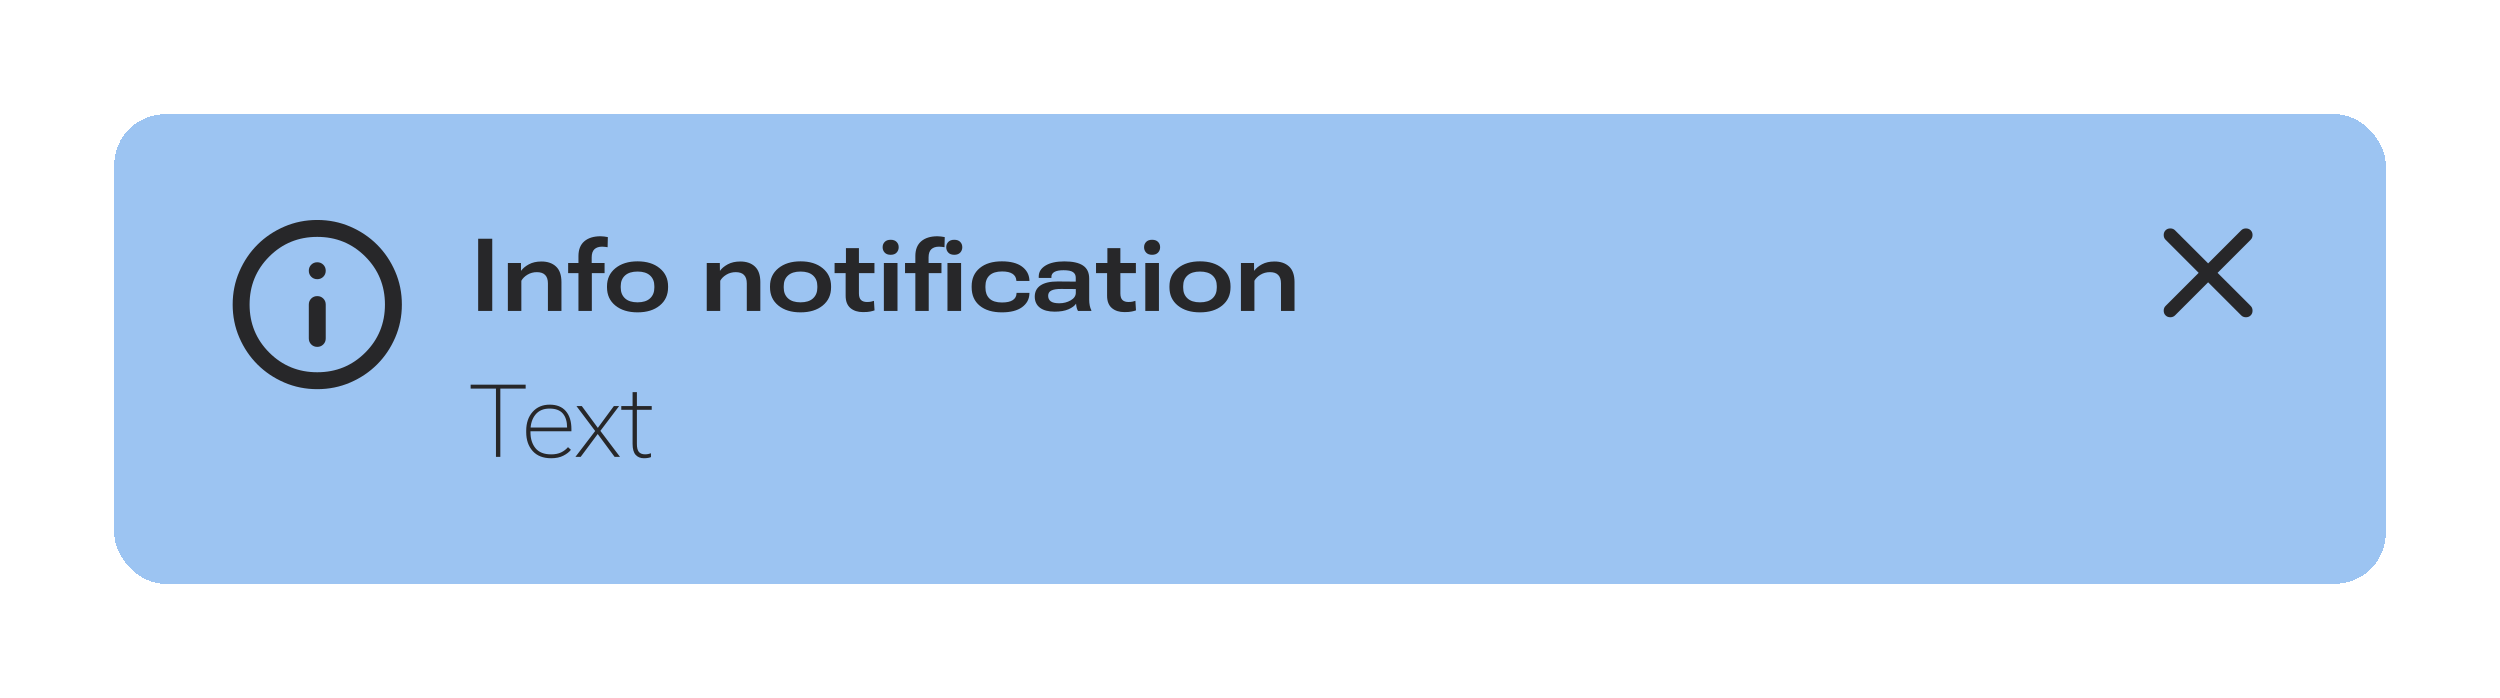 <svg width="394" height="110" viewBox="0 0 394 110" fill="none" xmlns="http://www.w3.org/2000/svg">
<g filter="url(#filter0_d_1373_45808)">
<rect x="18" y="16" width="358" height="74" rx="8" fill="#9CC4F2" shape-rendering="crispEdges"/>
<mask id="mask0_1373_45808" style="mask-type:alpha" maskUnits="userSpaceOnUse" x="34" y="30" width="32" height="32">
<rect x="34" y="30" width="32" height="32" fill="#D9D9D9"/>
</mask>
<g mask="url(#mask0_1373_45808)">
<path d="M50.001 52.667C50.379 52.667 50.696 52.539 50.951 52.283C51.207 52.028 51.335 51.711 51.335 51.333V46C51.335 45.622 51.207 45.306 50.951 45.05C50.696 44.794 50.379 44.667 50.001 44.667C49.623 44.667 49.307 44.794 49.051 45.05C48.796 45.306 48.668 45.622 48.668 46V51.333C48.668 51.711 48.796 52.028 49.051 52.283C49.307 52.539 49.623 52.667 50.001 52.667ZM50.001 42C50.379 42 50.696 41.872 50.951 41.617C51.207 41.361 51.335 41.044 51.335 40.667C51.335 40.289 51.207 39.972 50.951 39.717C50.696 39.461 50.379 39.333 50.001 39.333C49.623 39.333 49.307 39.461 49.051 39.717C48.796 39.972 48.668 40.289 48.668 40.667C48.668 41.044 48.796 41.361 49.051 41.617C49.307 41.872 49.623 42 50.001 42ZM50.001 59.333C48.157 59.333 46.423 58.983 44.801 58.283C43.179 57.583 41.768 56.633 40.568 55.433C39.368 54.233 38.418 52.822 37.718 51.2C37.018 49.578 36.668 47.844 36.668 46C36.668 44.156 37.018 42.422 37.718 40.8C38.418 39.178 39.368 37.767 40.568 36.567C41.768 35.367 43.179 34.417 44.801 33.717C46.423 33.017 48.157 32.667 50.001 32.667C51.846 32.667 53.579 33.017 55.201 33.717C56.824 34.417 58.235 35.367 59.435 36.567C60.635 37.767 61.585 39.178 62.285 40.8C62.985 42.422 63.335 44.156 63.335 46C63.335 47.844 62.985 49.578 62.285 51.2C61.585 52.822 60.635 54.233 59.435 55.433C58.235 56.633 56.824 57.583 55.201 58.283C53.579 58.983 51.846 59.333 50.001 59.333ZM50.001 56.667C52.979 56.667 55.501 55.633 57.568 53.567C59.635 51.5 60.668 48.978 60.668 46C60.668 43.022 59.635 40.5 57.568 38.433C55.501 36.367 52.979 35.333 50.001 35.333C47.023 35.333 44.501 36.367 42.435 38.433C40.368 40.5 39.335 43.022 39.335 46C39.335 48.978 40.368 51.5 42.435 53.567C44.501 55.633 47.023 56.667 50.001 56.667Z" fill="#272729"/>
</g>
<path d="M75.359 47V35.625H77.578V47H75.359ZM80.039 47V39.445H82.102L82.117 40.672H82.133C82.398 40.292 82.805 39.953 83.352 39.656C83.904 39.359 84.562 39.211 85.328 39.211C86.297 39.211 87.065 39.477 87.633 40.008C88.201 40.539 88.484 41.354 88.484 42.453V47H86.352V42.664C86.352 42.07 86.206 41.628 85.914 41.336C85.628 41.039 85.195 40.891 84.617 40.891C84.065 40.891 83.57 41.023 83.133 41.289C82.695 41.55 82.372 41.87 82.164 42.25V47H80.039ZM91.164 47V38.367C91.164 37.336 91.471 36.557 92.086 36.031C92.706 35.5 93.56 35.234 94.648 35.234C94.831 35.234 95.021 35.247 95.219 35.273C95.417 35.294 95.609 35.325 95.797 35.367L95.758 36.961C95.638 36.94 95.505 36.922 95.359 36.906C95.213 36.885 95.06 36.875 94.898 36.875C94.378 36.875 93.974 37.008 93.688 37.273C93.401 37.539 93.255 37.964 93.25 38.547V39.938L93.273 40.047V47H91.164ZM89.539 41.047V39.445H91.734H91.969H95.281V41.047H89.539ZM95.664 43.281V43.117C95.664 41.94 96.104 40.992 96.984 40.273C97.87 39.55 99.034 39.188 100.477 39.188C101.93 39.188 103.094 39.55 103.969 40.273C104.849 40.992 105.289 41.94 105.289 43.117V43.281C105.289 44.484 104.849 45.443 103.969 46.156C103.094 46.87 101.93 47.227 100.477 47.227C99.029 47.227 97.865 46.87 96.984 46.156C96.104 45.443 95.664 44.484 95.664 43.281ZM97.828 43.086V43.344C97.828 44.047 98.055 44.607 98.508 45.023C98.961 45.44 99.617 45.648 100.477 45.648C101.341 45.648 101.997 45.44 102.445 45.023C102.898 44.607 103.125 44.044 103.125 43.336V43.086C103.125 42.383 102.898 41.825 102.445 41.414C101.992 41.003 101.336 40.797 100.477 40.797C99.622 40.797 98.966 41.003 98.508 41.414C98.055 41.825 97.828 42.383 97.828 43.086ZM111.383 47V39.445H113.445L113.461 40.672H113.477C113.742 40.292 114.148 39.953 114.695 39.656C115.247 39.359 115.906 39.211 116.672 39.211C117.641 39.211 118.409 39.477 118.977 40.008C119.544 40.539 119.828 41.354 119.828 42.453V47H117.695V42.664C117.695 42.07 117.549 41.628 117.258 41.336C116.971 41.039 116.539 40.891 115.961 40.891C115.409 40.891 114.914 41.023 114.477 41.289C114.039 41.55 113.716 41.87 113.508 42.25V47H111.383ZM121.352 43.281V43.117C121.352 41.94 121.792 40.992 122.672 40.273C123.557 39.55 124.721 39.188 126.164 39.188C127.617 39.188 128.781 39.55 129.656 40.273C130.536 40.992 130.977 41.94 130.977 43.117V43.281C130.977 44.484 130.536 45.443 129.656 46.156C128.781 46.87 127.617 47.227 126.164 47.227C124.716 47.227 123.552 46.87 122.672 46.156C121.792 45.443 121.352 44.484 121.352 43.281ZM123.516 43.086V43.344C123.516 44.047 123.742 44.607 124.195 45.023C124.648 45.44 125.305 45.648 126.164 45.648C127.029 45.648 127.685 45.44 128.133 45.023C128.586 44.607 128.812 44.044 128.812 43.336V43.086C128.812 42.383 128.586 41.825 128.133 41.414C127.68 41.003 127.023 40.797 126.164 40.797C125.31 40.797 124.654 41.003 124.195 41.414C123.742 41.825 123.516 42.383 123.516 43.086ZM131.531 41.047V39.445H137.812V41.047H131.531ZM133.273 44.609V39.984L133.32 39.844V37.109H135.367V44.227C135.367 44.716 135.477 45.068 135.695 45.281C135.914 45.49 136.227 45.594 136.633 45.594C136.898 45.594 137.112 45.575 137.273 45.539C137.44 45.497 137.594 45.456 137.734 45.414L137.828 46.914C137.667 46.977 137.448 47.036 137.172 47.094C136.901 47.156 136.513 47.188 136.008 47.188C135.195 47.188 134.536 46.977 134.031 46.555C133.526 46.128 133.273 45.479 133.273 44.609ZM139.297 47V39.445H141.445V47H139.297ZM139.102 36.961C139.102 36.628 139.211 36.349 139.43 36.125C139.648 35.901 139.961 35.789 140.367 35.789C140.779 35.789 141.091 35.901 141.305 36.125C141.523 36.344 141.633 36.622 141.633 36.961C141.633 37.294 141.523 37.578 141.305 37.812C141.086 38.042 140.773 38.156 140.367 38.156C139.961 38.156 139.648 38.042 139.43 37.812C139.211 37.578 139.102 37.294 139.102 36.961ZM144.258 47V38.367C144.258 37.336 144.565 36.557 145.18 36.031C145.799 35.5 146.654 35.234 147.742 35.234C147.924 35.234 148.115 35.247 148.312 35.273C148.51 35.294 148.703 35.325 148.891 35.367L148.852 36.961C148.732 36.94 148.599 36.922 148.453 36.906C148.307 36.885 148.154 36.875 147.992 36.875C147.471 36.875 147.068 37.008 146.781 37.273C146.495 37.539 146.349 37.964 146.344 38.547V39.938L146.367 40.047V47H144.258ZM142.633 41.047V39.445H144.828H145.062H148.375V41.047H142.633ZM149.32 47V39.445H151.469V47H149.32ZM149.125 36.961C149.125 36.628 149.234 36.349 149.453 36.125C149.672 35.901 149.984 35.789 150.391 35.789C150.802 35.789 151.115 35.901 151.328 36.125C151.547 36.344 151.656 36.622 151.656 36.961C151.656 37.294 151.547 37.578 151.328 37.812C151.109 38.042 150.797 38.156 150.391 38.156C149.984 38.156 149.672 38.042 149.453 37.812C149.234 37.578 149.125 37.294 149.125 36.961ZM153.133 43.273V43.109C153.133 41.901 153.56 40.945 154.414 40.242C155.268 39.539 156.427 39.188 157.891 39.188C159.25 39.188 160.299 39.456 161.039 39.992C161.779 40.529 162.177 41.234 162.234 42.109L162.242 42.273H160.18L160.172 42.164C160.135 41.721 159.93 41.38 159.555 41.141C159.185 40.901 158.643 40.781 157.93 40.781C157.06 40.781 156.404 40.984 155.961 41.391C155.523 41.797 155.305 42.362 155.305 43.086V43.344C155.305 44.073 155.518 44.643 155.945 45.055C156.372 45.466 157.029 45.672 157.914 45.672C158.664 45.672 159.227 45.55 159.602 45.305C159.982 45.06 160.182 44.714 160.203 44.266V44.156H162.242L162.234 44.305C162.203 45.175 161.812 45.88 161.062 46.422C160.318 46.958 159.263 47.227 157.898 47.227C156.424 47.227 155.26 46.878 154.406 46.18C153.557 45.482 153.133 44.513 153.133 43.273ZM163.078 44.75C163.078 43.974 163.385 43.38 164 42.969C164.62 42.557 165.529 42.354 166.727 42.359L169.539 42.383V41.758C169.539 41.372 169.393 41.081 169.102 40.883C168.815 40.685 168.32 40.586 167.617 40.586C166.971 40.586 166.49 40.677 166.172 40.859C165.859 41.042 165.703 41.297 165.703 41.625V41.805L163.703 41.797V41.586C163.703 40.867 164.06 40.289 164.773 39.852C165.487 39.414 166.479 39.195 167.75 39.195C169.062 39.195 170.042 39.414 170.688 39.852C171.333 40.284 171.656 40.969 171.656 41.906V45.227C171.656 45.55 171.685 45.857 171.742 46.148C171.799 46.435 171.883 46.68 171.992 46.883V47H169.891C169.812 46.875 169.747 46.719 169.695 46.531C169.643 46.339 169.607 46.115 169.586 45.859C169.367 46.193 168.971 46.487 168.398 46.742C167.826 46.992 167.099 47.117 166.219 47.117C165.219 47.117 164.445 46.911 163.898 46.5C163.352 46.083 163.078 45.5 163.078 44.75ZM165.188 44.617C165.188 44.997 165.326 45.289 165.602 45.492C165.878 45.695 166.323 45.797 166.938 45.797C167.604 45.797 168.206 45.643 168.742 45.336C169.279 45.023 169.547 44.625 169.547 44.141V43.555L167.25 43.539C166.542 43.534 166.021 43.617 165.688 43.789C165.354 43.956 165.188 44.232 165.188 44.617ZM172.734 41.047V39.445H179.016V41.047H172.734ZM174.477 44.609V39.984L174.523 39.844V37.109H176.57V44.227C176.57 44.716 176.68 45.068 176.898 45.281C177.117 45.49 177.43 45.594 177.836 45.594C178.102 45.594 178.315 45.575 178.477 45.539C178.643 45.497 178.797 45.456 178.938 45.414L179.031 46.914C178.87 46.977 178.651 47.036 178.375 47.094C178.104 47.156 177.716 47.188 177.211 47.188C176.398 47.188 175.74 46.977 175.234 46.555C174.729 46.128 174.477 45.479 174.477 44.609ZM180.5 47V39.445H182.648V47H180.5ZM180.305 36.961C180.305 36.628 180.414 36.349 180.633 36.125C180.852 35.901 181.164 35.789 181.57 35.789C181.982 35.789 182.294 35.901 182.508 36.125C182.727 36.344 182.836 36.622 182.836 36.961C182.836 37.294 182.727 37.578 182.508 37.812C182.289 38.042 181.977 38.156 181.57 38.156C181.164 38.156 180.852 38.042 180.633 37.812C180.414 37.578 180.305 37.294 180.305 36.961ZM184.305 43.281V43.117C184.305 41.94 184.745 40.992 185.625 40.273C186.51 39.55 187.674 39.188 189.117 39.188C190.57 39.188 191.734 39.55 192.609 40.273C193.49 40.992 193.93 41.94 193.93 43.117V43.281C193.93 44.484 193.49 45.443 192.609 46.156C191.734 46.87 190.57 47.227 189.117 47.227C187.669 47.227 186.505 46.87 185.625 46.156C184.745 45.443 184.305 44.484 184.305 43.281ZM186.469 43.086V43.344C186.469 44.047 186.695 44.607 187.148 45.023C187.602 45.44 188.258 45.648 189.117 45.648C189.982 45.648 190.638 45.44 191.086 45.023C191.539 44.607 191.766 44.044 191.766 43.336V43.086C191.766 42.383 191.539 41.825 191.086 41.414C190.633 41.003 189.977 40.797 189.117 40.797C188.263 40.797 187.607 41.003 187.148 41.414C186.695 41.825 186.469 42.383 186.469 43.086ZM195.57 47V39.445H197.633L197.648 40.672H197.664C197.93 40.292 198.336 39.953 198.883 39.656C199.435 39.359 200.094 39.211 200.859 39.211C201.828 39.211 202.596 39.477 203.164 40.008C203.732 40.539 204.016 41.354 204.016 42.453V47H201.883V42.664C201.883 42.07 201.737 41.628 201.445 41.336C201.159 41.039 200.727 40.891 200.148 40.891C199.596 40.891 199.102 41.023 198.664 41.289C198.227 41.55 197.904 41.87 197.695 42.25V47H195.57Z" fill="#272729"/>
<path d="M74.172 59.242V58.625H82.844V59.242H78.852V70H78.164V59.242H74.172ZM82.93 66.109V65.891C82.93 64.667 83.266 63.675 83.938 62.914C84.615 62.154 85.513 61.773 86.633 61.773C87.742 61.773 88.588 62.112 89.172 62.789C89.76 63.466 90.055 64.412 90.055 65.625V65.969H83.289V65.383H89.375V65.391C89.375 64.432 89.151 63.693 88.703 63.172C88.26 62.651 87.56 62.391 86.602 62.391C85.638 62.391 84.896 62.714 84.375 63.359C83.859 64 83.602 64.838 83.602 65.875V66.117C83.602 67.148 83.867 67.99 84.398 68.641C84.93 69.287 85.753 69.609 86.867 69.609C87.482 69.609 88.005 69.505 88.438 69.297C88.875 69.083 89.234 68.807 89.516 68.469L89.977 68.891C89.711 69.234 89.315 69.542 88.789 69.812C88.268 70.083 87.625 70.219 86.859 70.219C85.599 70.219 84.628 69.838 83.945 69.078C83.268 68.318 82.93 67.328 82.93 66.109ZM90.688 70L93.961 65.719H94.008L96.742 62H97.57L94.438 66.141H94.391L91.516 70H90.688ZM90.852 62H91.695L94.406 65.688H94.453L97.711 70H96.859L94.008 66.141H93.961L90.852 62ZM97.914 62.586V62H102.711V62.586H97.914ZM99.695 67.953V62.344V62.227V59.797H100.375V67.977C100.375 68.565 100.482 68.984 100.695 69.234C100.909 69.479 101.232 69.602 101.664 69.602C101.846 69.602 102.013 69.586 102.164 69.555C102.315 69.523 102.458 69.484 102.594 69.438V70.039C102.484 70.086 102.333 70.128 102.141 70.164C101.948 70.201 101.729 70.219 101.484 70.219C100.938 70.219 100.503 70.042 100.18 69.688C99.857 69.328 99.695 68.75 99.695 67.953Z" fill="#272729"/>
<mask id="mask1_1373_45808" style="mask-type:alpha" maskUnits="userSpaceOnUse" x="336" y="29" width="24" height="24">
<rect x="336" y="29" width="24" height="24" fill="#D9D9D9"/>
</mask>
<g mask="url(#mask1_1373_45808)">
<path d="M348 42.49L342.783 47.707C342.588 47.902 342.34 48 342.038 48C341.736 48 341.488 47.902 341.293 47.707C341.098 47.512 341 47.264 341 46.962C341 46.66 341.098 46.412 341.293 46.217L346.51 41L341.293 35.783C341.098 35.588 341 35.34 341 35.038C341 34.736 341.098 34.488 341.293 34.293C341.488 34.098 341.736 34 342.038 34C342.34 34 342.588 34.098 342.783 34.293L348 39.51L353.217 34.293C353.412 34.098 353.66 34 353.962 34C354.264 34 354.512 34.098 354.707 34.293C354.902 34.488 355 34.736 355 35.038C355 35.34 354.902 35.588 354.707 35.783L349.49 41L354.707 46.217C354.902 46.412 355 46.66 355 46.962C355 47.264 354.902 47.512 354.707 47.707C354.512 47.902 354.264 48 353.962 48C353.66 48 353.412 47.902 353.217 47.707L348 42.49Z" fill="#272729"/>
</g>
</g>
<defs>
<filter id="filter0_d_1373_45808" x="0" y="0" width="394" height="110" filterUnits="userSpaceOnUse" color-interpolation-filters="sRGB">
<feFlood flood-opacity="0" result="BackgroundImageFix"/>
<feColorMatrix in="SourceAlpha" type="matrix" values="0 0 0 0 0 0 0 0 0 0 0 0 0 0 0 0 0 0 127 0" result="hardAlpha"/>
<feOffset dy="2"/>
<feGaussianBlur stdDeviation="9"/>
<feComposite in2="hardAlpha" operator="out"/>
<feColorMatrix type="matrix" values="0 0 0 0 0.076 0 0 0 0 0.033 0 0 0 0 0.129 0 0 0 0.45 0"/>
<feBlend mode="normal" in2="BackgroundImageFix" result="effect1_dropShadow_1373_45808"/>
<feBlend mode="normal" in="SourceGraphic" in2="effect1_dropShadow_1373_45808" result="shape"/>
</filter>
</defs>
</svg>
